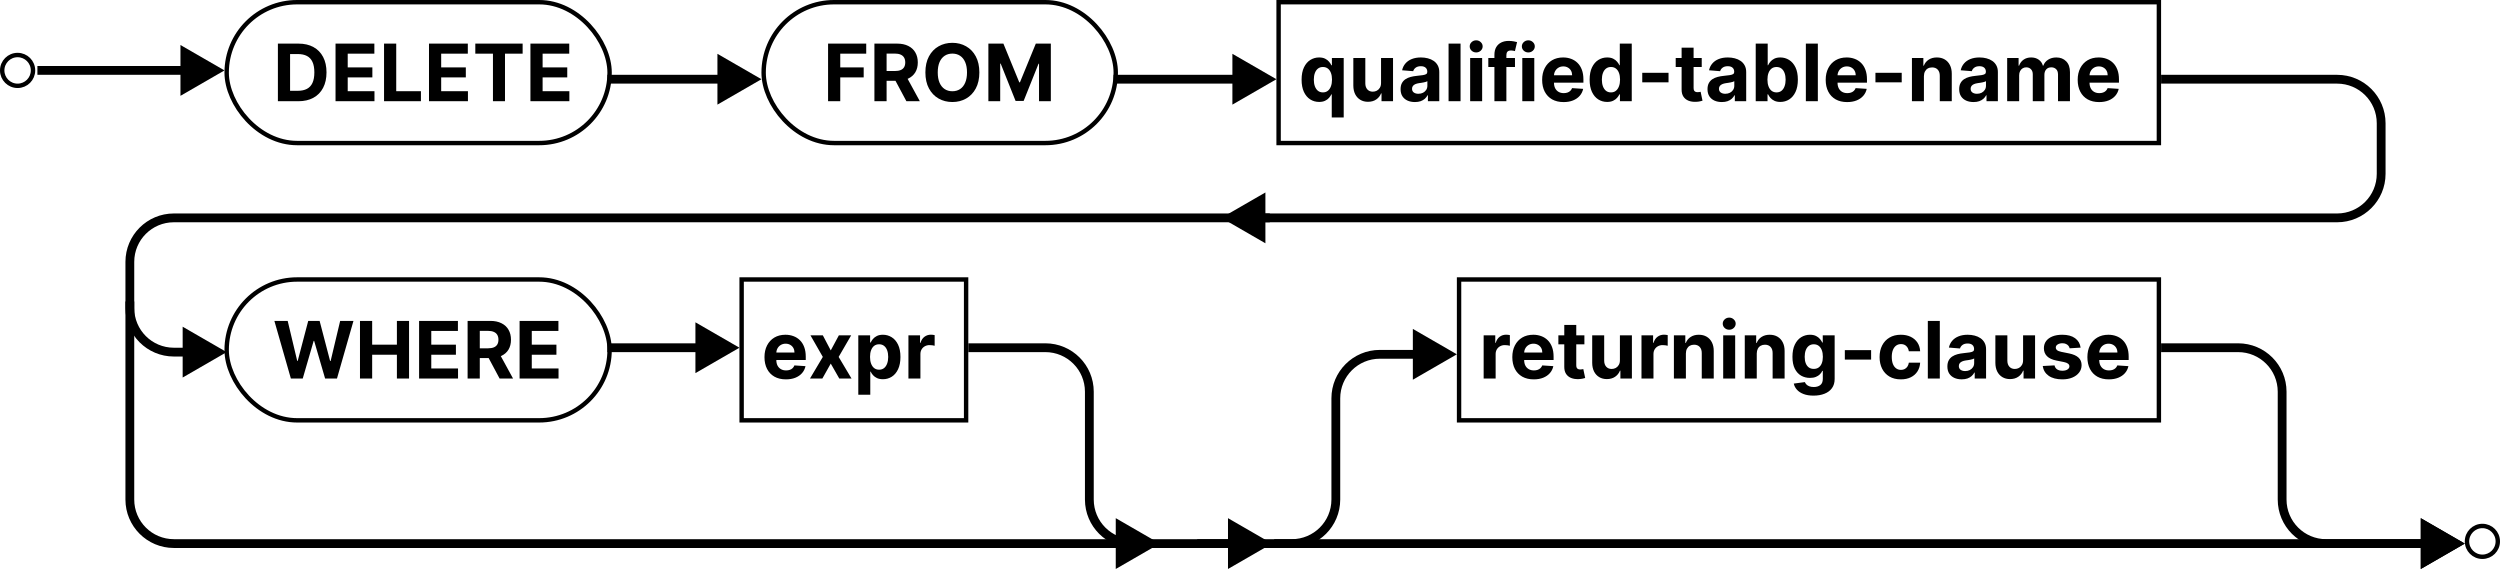 <svg width="568" height="130" viewBox="0 0 568 130" fill="none" xmlns="http://www.w3.org/2000/svg">
<circle cx="4" cy="16" r="3.5" stroke="black"/>
<circle cx="564.001" cy="123" r="3.5" stroke="black"/>
<path d="M302.574 26.682V21.428H302.491C302.363 21.7 302.182 21.971 301.947 22.239C301.717 22.504 301.417 22.723 301.046 22.898C300.68 23.072 300.232 23.16 299.704 23.16C298.958 23.16 298.283 22.968 297.678 22.584C297.077 22.197 296.599 21.628 296.246 20.878C295.896 20.124 295.722 19.199 295.722 18.104C295.722 16.979 295.903 16.043 296.265 15.298C296.627 14.548 297.109 13.987 297.709 13.617C298.315 13.242 298.977 13.054 299.697 13.054C300.247 13.054 300.705 13.148 301.072 13.335C301.442 13.518 301.741 13.749 301.967 14.026C302.197 14.298 302.371 14.567 302.491 14.831H302.606V13.182H305.29V26.682H302.574ZM300.567 20.993C301.006 20.993 301.376 20.874 301.679 20.635C301.986 20.392 302.22 20.053 302.382 19.619C302.548 19.184 302.631 18.675 302.631 18.091C302.631 17.507 302.55 17 302.388 16.57C302.227 16.139 301.992 15.807 301.685 15.572C301.379 15.338 301.006 15.221 300.567 15.221C300.119 15.221 299.742 15.342 299.435 15.585C299.129 15.828 298.896 16.165 298.739 16.595C298.581 17.026 298.502 17.524 298.502 18.091C298.502 18.662 298.581 19.167 298.739 19.606C298.901 20.041 299.133 20.381 299.435 20.629C299.742 20.871 300.119 20.993 300.567 20.993ZM313.773 18.82V13.182H316.496V23H313.881V21.217H313.779C313.558 21.792 313.189 22.254 312.673 22.604C312.162 22.953 311.538 23.128 310.8 23.128C310.144 23.128 309.567 22.979 309.068 22.68C308.57 22.382 308.18 21.958 307.898 21.408C307.621 20.859 307.481 20.2 307.477 19.433V13.182H310.2V18.947C310.204 19.527 310.359 19.985 310.666 20.322C310.973 20.658 311.384 20.827 311.9 20.827C312.228 20.827 312.535 20.752 312.82 20.603C313.106 20.45 313.336 20.224 313.511 19.925C313.69 19.627 313.777 19.259 313.773 18.82ZM321.474 23.185C320.847 23.185 320.289 23.077 319.799 22.859C319.309 22.638 318.921 22.312 318.635 21.881C318.354 21.447 318.214 20.905 318.214 20.258C318.214 19.712 318.314 19.254 318.514 18.884C318.714 18.513 318.987 18.215 319.332 17.989C319.677 17.763 320.069 17.592 320.508 17.477C320.952 17.362 321.416 17.281 321.902 17.234C322.473 17.175 322.933 17.119 323.282 17.068C323.632 17.013 323.885 16.932 324.043 16.825C324.201 16.719 324.28 16.561 324.28 16.352V16.314C324.28 15.909 324.152 15.596 323.896 15.374C323.645 15.153 323.287 15.042 322.822 15.042C322.332 15.042 321.942 15.151 321.652 15.368C321.363 15.581 321.171 15.849 321.077 16.173L318.559 15.969C318.687 15.372 318.938 14.857 319.313 14.422C319.688 13.983 320.172 13.646 320.764 13.412C321.361 13.173 322.051 13.054 322.835 13.054C323.38 13.054 323.902 13.118 324.401 13.246C324.904 13.374 325.349 13.572 325.737 13.84C326.129 14.109 326.438 14.454 326.664 14.876C326.89 15.293 327.003 15.794 327.003 16.378V23H324.42V21.639H324.344C324.186 21.945 323.975 22.216 323.711 22.45C323.447 22.68 323.129 22.861 322.758 22.994C322.388 23.121 321.959 23.185 321.474 23.185ZM322.253 21.306C322.654 21.306 323.008 21.227 323.314 21.07C323.621 20.908 323.862 20.69 324.037 20.418C324.211 20.145 324.299 19.836 324.299 19.491V18.449C324.214 18.504 324.096 18.555 323.947 18.602C323.802 18.645 323.638 18.685 323.455 18.724C323.272 18.758 323.089 18.79 322.905 18.82C322.722 18.845 322.556 18.869 322.407 18.89C322.087 18.937 321.808 19.011 321.569 19.114C321.331 19.216 321.145 19.354 321.013 19.529C320.881 19.7 320.815 19.913 320.815 20.168C320.815 20.539 320.949 20.822 321.218 21.018C321.491 21.21 321.836 21.306 322.253 21.306ZM331.838 9.909V23H329.115V9.909H331.838ZM334.02 23V13.182H336.743V23H334.02ZM335.387 11.916C334.983 11.916 334.635 11.782 334.346 11.514C334.06 11.241 333.917 10.915 333.917 10.536C333.917 10.161 334.06 9.839 334.346 9.57C334.635 9.298 334.983 9.161 335.387 9.161C335.792 9.161 336.137 9.298 336.423 9.57C336.713 9.839 336.858 10.161 336.858 10.536C336.858 10.915 336.713 11.241 336.423 11.514C336.137 11.782 335.792 11.916 335.387 11.916ZM344.204 13.182V15.227H338.144V13.182H344.204ZM339.531 23V12.472C339.531 11.761 339.67 11.171 339.947 10.702C340.228 10.233 340.611 9.881 341.097 9.647C341.583 9.413 342.135 9.295 342.753 9.295C343.17 9.295 343.552 9.327 343.897 9.391C344.246 9.455 344.506 9.513 344.677 9.564L344.191 11.609C344.084 11.575 343.952 11.543 343.795 11.514C343.641 11.484 343.483 11.469 343.322 11.469C342.921 11.469 342.642 11.562 342.484 11.75C342.327 11.933 342.248 12.191 342.248 12.523V23H339.531ZM345.867 23V13.182H348.59V23H345.867ZM347.235 11.916C346.83 11.916 346.483 11.782 346.193 11.514C345.908 11.241 345.765 10.915 345.765 10.536C345.765 10.161 345.908 9.839 346.193 9.57C346.483 9.298 346.83 9.161 347.235 9.161C347.64 9.161 347.985 9.298 348.271 9.57C348.56 9.839 348.705 10.161 348.705 10.536C348.705 10.915 348.56 11.241 348.271 11.514C347.985 11.782 347.64 11.916 347.235 11.916ZM355.246 23.192C354.236 23.192 353.367 22.987 352.638 22.578C351.914 22.165 351.355 21.581 350.963 20.827C350.571 20.068 350.375 19.171 350.375 18.136C350.375 17.126 350.571 16.239 350.963 15.477C351.355 14.714 351.907 14.119 352.619 13.693C353.335 13.267 354.174 13.054 355.137 13.054C355.785 13.054 356.388 13.158 356.946 13.367C357.509 13.572 357.999 13.881 358.416 14.294C358.838 14.707 359.166 15.227 359.401 15.854C359.635 16.476 359.752 17.204 359.752 18.04V18.788H351.462V17.1H357.189C357.189 16.708 357.104 16.361 356.933 16.058C356.763 15.756 356.526 15.519 356.224 15.349C355.926 15.174 355.578 15.087 355.182 15.087C354.769 15.087 354.402 15.182 354.083 15.374C353.767 15.562 353.52 15.815 353.341 16.135C353.162 16.45 353.07 16.802 353.066 17.19V18.794C353.066 19.28 353.156 19.7 353.335 20.053C353.518 20.407 353.776 20.68 354.108 20.871C354.44 21.063 354.835 21.159 355.291 21.159C355.593 21.159 355.87 21.116 356.122 21.031C356.373 20.946 356.588 20.818 356.767 20.648C356.946 20.477 357.083 20.268 357.176 20.021L359.695 20.188C359.567 20.793 359.305 21.321 358.909 21.773C358.516 22.22 358.009 22.57 357.387 22.821C356.769 23.068 356.056 23.192 355.246 23.192ZM365.147 23.16C364.401 23.16 363.726 22.968 363.121 22.584C362.52 22.197 362.043 21.628 361.689 20.878C361.34 20.124 361.165 19.199 361.165 18.104C361.165 16.979 361.346 16.043 361.708 15.298C362.07 14.548 362.552 13.987 363.153 13.617C363.758 13.242 364.421 13.054 365.141 13.054C365.69 13.054 366.149 13.148 366.515 13.335C366.886 13.518 367.184 13.749 367.41 14.026C367.64 14.298 367.815 14.567 367.934 14.831H368.017V9.909H370.734V23H368.049V21.428H367.934C367.806 21.7 367.625 21.971 367.391 22.239C367.161 22.504 366.86 22.723 366.49 22.898C366.123 23.072 365.676 23.16 365.147 23.16ZM366.01 20.993C366.449 20.993 366.82 20.874 367.122 20.635C367.429 20.392 367.664 20.053 367.825 19.619C367.992 19.184 368.075 18.675 368.075 18.091C368.075 17.507 367.994 17 367.832 16.57C367.67 16.139 367.436 15.807 367.129 15.572C366.822 15.338 366.449 15.221 366.01 15.221C365.563 15.221 365.186 15.342 364.879 15.585C364.572 15.828 364.34 16.165 364.182 16.595C364.024 17.026 363.945 17.524 363.945 18.091C363.945 18.662 364.024 19.167 364.182 19.606C364.344 20.041 364.576 20.381 364.879 20.629C365.186 20.871 365.563 20.993 366.01 20.993ZM379.09 16.544V18.704H373.12V16.544H379.09ZM386.632 13.182V15.227H380.72V13.182H386.632ZM382.062 10.829H384.785V19.983C384.785 20.234 384.823 20.43 384.9 20.571C384.977 20.707 385.083 20.803 385.22 20.859C385.36 20.914 385.522 20.942 385.706 20.942C385.833 20.942 385.961 20.931 386.089 20.91C386.217 20.884 386.315 20.865 386.383 20.852L386.811 22.879C386.675 22.921 386.483 22.97 386.236 23.026C385.989 23.085 385.689 23.121 385.335 23.134C384.679 23.16 384.103 23.072 383.609 22.872C383.119 22.672 382.738 22.361 382.465 21.939C382.192 21.517 382.058 20.984 382.062 20.341V10.829ZM391.206 23.185C390.58 23.185 390.021 23.077 389.531 22.859C389.041 22.638 388.653 22.312 388.368 21.881C388.087 21.447 387.946 20.905 387.946 20.258C387.946 19.712 388.046 19.254 388.246 18.884C388.447 18.513 388.719 18.215 389.065 17.989C389.41 17.763 389.802 17.592 390.241 17.477C390.684 17.362 391.148 17.281 391.634 17.234C392.205 17.175 392.665 17.119 393.015 17.068C393.364 17.013 393.618 16.932 393.776 16.825C393.933 16.719 394.012 16.561 394.012 16.352V16.314C394.012 15.909 393.884 15.596 393.629 15.374C393.377 15.153 393.019 15.042 392.555 15.042C392.065 15.042 391.675 15.151 391.385 15.368C391.095 15.581 390.903 15.849 390.81 16.173L388.291 15.969C388.419 15.372 388.67 14.857 389.045 14.422C389.42 13.983 389.904 13.646 390.496 13.412C391.093 13.173 391.783 13.054 392.567 13.054C393.113 13.054 393.635 13.118 394.134 13.246C394.636 13.374 395.082 13.572 395.469 13.84C395.861 14.109 396.17 14.454 396.396 14.876C396.622 15.293 396.735 15.794 396.735 16.378V23H394.153V21.639H394.076C393.918 21.945 393.707 22.216 393.443 22.45C393.179 22.68 392.861 22.861 392.491 22.994C392.12 23.121 391.692 23.185 391.206 23.185ZM391.986 21.306C392.386 21.306 392.74 21.227 393.047 21.07C393.354 20.908 393.594 20.69 393.769 20.418C393.944 20.145 394.031 19.836 394.031 19.491V18.449C393.946 18.504 393.829 18.555 393.68 18.602C393.535 18.645 393.371 18.685 393.187 18.724C393.004 18.758 392.821 18.79 392.638 18.82C392.455 18.845 392.288 18.869 392.139 18.89C391.82 18.937 391.54 19.011 391.302 19.114C391.063 19.216 390.878 19.354 390.746 19.529C390.614 19.7 390.548 19.913 390.548 20.168C390.548 20.539 390.682 20.822 390.95 21.018C391.223 21.21 391.568 21.306 391.986 21.306ZM398.899 23V9.909H401.622V14.831H401.705C401.824 14.567 401.997 14.298 402.223 14.026C402.453 13.749 402.751 13.518 403.118 13.335C403.488 13.148 403.948 13.054 404.498 13.054C405.214 13.054 405.875 13.242 406.48 13.617C407.085 13.987 407.569 14.548 407.931 15.298C408.293 16.043 408.474 16.979 408.474 18.104C408.474 19.199 408.297 20.124 407.944 20.878C407.594 21.628 407.117 22.197 406.512 22.584C405.911 22.968 405.238 23.16 404.492 23.16C403.963 23.16 403.514 23.072 403.143 22.898C402.777 22.723 402.476 22.504 402.242 22.239C402.007 21.971 401.828 21.7 401.705 21.428H401.583V23H398.899ZM401.564 18.091C401.564 18.675 401.645 19.184 401.807 19.619C401.969 20.053 402.203 20.392 402.51 20.635C402.817 20.874 403.19 20.993 403.629 20.993C404.072 20.993 404.447 20.871 404.754 20.629C405.061 20.381 405.293 20.041 405.451 19.606C405.613 19.167 405.694 18.662 405.694 18.091C405.694 17.524 405.615 17.026 405.457 16.595C405.299 16.165 405.067 15.828 404.76 15.585C404.453 15.342 404.076 15.221 403.629 15.221C403.186 15.221 402.811 15.338 402.504 15.572C402.201 15.807 401.969 16.139 401.807 16.57C401.645 17 401.564 17.507 401.564 18.091ZM413.014 9.909V23H410.291V9.909H413.014ZM419.67 23.192C418.66 23.192 417.79 22.987 417.062 22.578C416.337 22.165 415.779 21.581 415.387 20.827C414.995 20.068 414.799 19.171 414.799 18.136C414.799 17.126 414.995 16.239 415.387 15.477C415.779 14.714 416.331 14.119 417.043 13.693C417.759 13.267 418.598 13.054 419.561 13.054C420.209 13.054 420.812 13.158 421.37 13.367C421.933 13.572 422.423 13.881 422.84 14.294C423.262 14.707 423.59 15.227 423.825 15.854C424.059 16.476 424.176 17.204 424.176 18.04V18.788H415.886V17.1H421.613C421.613 16.708 421.528 16.361 421.357 16.058C421.187 15.756 420.95 15.519 420.648 15.349C420.349 15.174 420.002 15.087 419.606 15.087C419.192 15.087 418.826 15.182 418.506 15.374C418.191 15.562 417.944 15.815 417.765 16.135C417.586 16.45 417.494 16.802 417.49 17.19V18.794C417.49 19.28 417.58 19.7 417.759 20.053C417.942 20.407 418.2 20.68 418.532 20.871C418.864 21.063 419.259 21.159 419.714 21.159C420.017 21.159 420.294 21.116 420.545 21.031C420.797 20.946 421.012 20.818 421.191 20.648C421.37 20.477 421.506 20.268 421.6 20.021L424.119 20.188C423.991 20.793 423.729 21.321 423.332 21.773C422.94 22.22 422.433 22.57 421.811 22.821C421.193 23.068 420.479 23.192 419.67 23.192ZM432.07 16.544V18.704H426.1V16.544H432.07ZM437.114 17.324V23H434.391V13.182H436.986V14.914H437.101C437.318 14.343 437.683 13.891 438.194 13.559C438.705 13.222 439.325 13.054 440.054 13.054C440.736 13.054 441.33 13.203 441.837 13.501C442.344 13.8 442.739 14.226 443.02 14.78C443.301 15.329 443.442 15.986 443.442 16.749V23H440.719V17.234C440.723 16.634 440.57 16.165 440.259 15.828C439.947 15.487 439.519 15.317 438.974 15.317C438.607 15.317 438.283 15.396 438.002 15.553C437.725 15.711 437.508 15.941 437.35 16.244C437.197 16.542 437.118 16.902 437.114 17.324ZM448.388 23.185C447.761 23.185 447.203 23.077 446.713 22.859C446.223 22.638 445.835 22.312 445.55 21.881C445.268 21.447 445.128 20.905 445.128 20.258C445.128 19.712 445.228 19.254 445.428 18.884C445.628 18.513 445.901 18.215 446.246 17.989C446.591 17.763 446.983 17.592 447.422 17.477C447.866 17.362 448.33 17.281 448.816 17.234C449.387 17.175 449.847 17.119 450.197 17.068C450.546 17.013 450.8 16.932 450.957 16.825C451.115 16.719 451.194 16.561 451.194 16.352V16.314C451.194 15.909 451.066 15.596 450.81 15.374C450.559 15.153 450.201 15.042 449.736 15.042C449.246 15.042 448.856 15.151 448.567 15.368C448.277 15.581 448.085 15.849 447.991 16.173L445.473 15.969C445.601 15.372 445.852 14.857 446.227 14.422C446.602 13.983 447.086 13.646 447.678 13.412C448.275 13.173 448.965 13.054 449.749 13.054C450.295 13.054 450.817 13.118 451.315 13.246C451.818 13.374 452.263 13.572 452.651 13.84C453.043 14.109 453.352 14.454 453.578 14.876C453.804 15.293 453.917 15.794 453.917 16.378V23H451.334V21.639H451.258C451.1 21.945 450.889 22.216 450.625 22.45C450.361 22.68 450.043 22.861 449.672 22.994C449.302 23.121 448.873 23.185 448.388 23.185ZM449.167 21.306C449.568 21.306 449.922 21.227 450.228 21.07C450.535 20.908 450.776 20.69 450.951 20.418C451.126 20.145 451.213 19.836 451.213 19.491V18.449C451.128 18.504 451.01 18.555 450.861 18.602C450.716 18.645 450.552 18.685 450.369 18.724C450.186 18.758 450.003 18.79 449.819 18.82C449.636 18.845 449.47 18.869 449.321 18.89C449.001 18.937 448.722 19.011 448.483 19.114C448.245 19.216 448.059 19.354 447.927 19.529C447.795 19.7 447.729 19.913 447.729 20.168C447.729 20.539 447.863 20.822 448.132 21.018C448.405 21.21 448.75 21.306 449.167 21.306ZM456.029 23V13.182H458.624V14.914H458.74C458.944 14.339 459.285 13.885 459.762 13.553C460.24 13.22 460.811 13.054 461.475 13.054C462.149 13.054 462.722 13.222 463.195 13.559C463.668 13.891 463.983 14.343 464.141 14.914H464.243C464.443 14.352 464.806 13.902 465.33 13.565C465.858 13.224 466.482 13.054 467.203 13.054C468.119 13.054 468.862 13.346 469.433 13.93C470.009 14.509 470.296 15.332 470.296 16.397V23H467.58V16.934C467.58 16.389 467.435 15.979 467.145 15.707C466.855 15.434 466.493 15.298 466.058 15.298C465.564 15.298 465.178 15.455 464.901 15.771C464.624 16.082 464.486 16.493 464.486 17.004V23H461.846V16.876C461.846 16.395 461.708 16.011 461.431 15.726C461.158 15.44 460.798 15.298 460.35 15.298C460.048 15.298 459.775 15.374 459.532 15.528C459.293 15.677 459.104 15.888 458.963 16.16C458.823 16.429 458.752 16.744 458.752 17.107V23H456.029ZM476.922 23.192C475.912 23.192 475.042 22.987 474.314 22.578C473.589 22.165 473.031 21.581 472.639 20.827C472.247 20.068 472.051 19.171 472.051 18.136C472.051 17.126 472.247 16.239 472.639 15.477C473.031 14.714 473.583 14.119 474.295 13.693C475.01 13.267 475.85 13.054 476.813 13.054C477.461 13.054 478.064 13.158 478.622 13.367C479.184 13.572 479.675 13.881 480.092 14.294C480.514 14.707 480.842 15.227 481.077 15.854C481.311 16.476 481.428 17.204 481.428 18.04V18.788H473.138V17.1H478.865C478.865 16.708 478.78 16.361 478.609 16.058C478.439 15.756 478.202 15.519 477.9 15.349C477.601 15.174 477.254 15.087 476.858 15.087C476.444 15.087 476.078 15.182 475.758 15.374C475.443 15.562 475.196 15.815 475.017 16.135C474.838 16.45 474.746 16.802 474.742 17.19V18.794C474.742 19.28 474.831 19.7 475.01 20.053C475.194 20.407 475.452 20.68 475.784 20.871C476.116 21.063 476.51 21.159 476.966 21.159C477.269 21.159 477.546 21.116 477.797 21.031C478.049 20.946 478.264 20.818 478.443 20.648C478.622 20.477 478.758 20.268 478.852 20.021L481.371 20.188C481.243 20.793 480.981 21.321 480.584 21.773C480.192 22.22 479.685 22.57 479.063 22.821C478.445 23.068 477.731 23.192 476.922 23.192Z" fill="black"/>
<rect x="290.499" y="0.5" width="200" height="32" stroke="black"/>
<path d="M337.086 86V76.182H339.726V77.895H339.828C340.007 77.285 340.308 76.825 340.729 76.514C341.151 76.199 341.637 76.041 342.187 76.041C342.323 76.041 342.47 76.05 342.628 76.067C342.785 76.084 342.924 76.107 343.043 76.137V78.553C342.915 78.515 342.739 78.481 342.513 78.451C342.287 78.421 342.08 78.406 341.893 78.406C341.492 78.406 341.134 78.494 340.819 78.668C340.508 78.839 340.261 79.077 340.077 79.384C339.898 79.691 339.809 80.045 339.809 80.445V86H337.086ZM348.469 86.192C347.459 86.192 346.589 85.987 345.861 85.578C345.136 85.165 344.578 84.581 344.186 83.827C343.794 83.068 343.598 82.171 343.598 81.136C343.598 80.126 343.794 79.239 344.186 78.477C344.578 77.714 345.13 77.119 345.841 76.693C346.557 76.267 347.397 76.054 348.36 76.054C349.008 76.054 349.611 76.158 350.169 76.367C350.731 76.572 351.221 76.881 351.639 77.294C352.061 77.707 352.389 78.227 352.623 78.854C352.858 79.476 352.975 80.204 352.975 81.04V81.788H344.684V80.1H350.412C350.412 79.708 350.327 79.361 350.156 79.058C349.986 78.756 349.749 78.519 349.447 78.349C349.148 78.174 348.801 78.087 348.405 78.087C347.991 78.087 347.625 78.183 347.305 78.374C346.99 78.562 346.743 78.815 346.564 79.135C346.385 79.45 346.293 79.802 346.289 80.19V81.794C346.289 82.28 346.378 82.7 346.557 83.053C346.741 83.407 346.998 83.68 347.331 83.871C347.663 84.063 348.057 84.159 348.513 84.159C348.816 84.159 349.093 84.117 349.344 84.031C349.596 83.946 349.811 83.818 349.99 83.648C350.169 83.477 350.305 83.269 350.399 83.021L352.917 83.188C352.79 83.793 352.527 84.321 352.131 84.773C351.739 85.22 351.232 85.57 350.61 85.821C349.992 86.068 349.278 86.192 348.469 86.192ZM359.974 76.182V78.227H354.062V76.182H359.974ZM355.404 73.829H358.127V82.983C358.127 83.234 358.165 83.43 358.242 83.571C358.319 83.707 358.425 83.803 358.562 83.859C358.702 83.914 358.864 83.942 359.047 83.942C359.175 83.942 359.303 83.931 359.431 83.91C359.559 83.884 359.657 83.865 359.725 83.852L360.153 85.879C360.017 85.921 359.825 85.97 359.578 86.026C359.331 86.085 359.03 86.121 358.677 86.134C358.02 86.16 357.445 86.072 356.951 85.872C356.461 85.672 356.079 85.361 355.807 84.939C355.534 84.517 355.4 83.984 355.404 83.341V73.829ZM368.044 81.82V76.182H370.767V86H368.153V84.217H368.051C367.829 84.792 367.46 85.254 366.945 85.604C366.433 85.953 365.809 86.128 365.072 86.128C364.416 86.128 363.838 85.979 363.34 85.68C362.841 85.382 362.451 84.958 362.17 84.408C361.893 83.859 361.752 83.2 361.748 82.433V76.182H364.471V81.947C364.475 82.527 364.631 82.985 364.938 83.322C365.244 83.658 365.656 83.827 366.171 83.827C366.499 83.827 366.806 83.752 367.092 83.603C367.377 83.45 367.607 83.224 367.782 82.925C367.961 82.627 368.048 82.258 368.044 81.82ZM372.945 86V76.182H375.585V77.895H375.687C375.866 77.285 376.167 76.825 376.589 76.514C377.011 76.199 377.496 76.041 378.046 76.041C378.183 76.041 378.33 76.05 378.487 76.067C378.645 76.084 378.783 76.107 378.903 76.137V78.553C378.775 78.515 378.598 78.481 378.372 78.451C378.146 78.421 377.94 78.406 377.752 78.406C377.352 78.406 376.994 78.494 376.678 78.668C376.367 78.839 376.12 79.077 375.937 79.384C375.758 79.691 375.668 80.045 375.668 80.445V86H372.945ZM383.034 80.324V86H380.311V76.182H382.906V77.914H383.021C383.238 77.343 383.602 76.891 384.114 76.559C384.625 76.222 385.245 76.054 385.974 76.054C386.656 76.054 387.25 76.203 387.757 76.501C388.264 76.8 388.659 77.226 388.94 77.78C389.221 78.329 389.362 78.986 389.362 79.749V86H386.639V80.234C386.643 79.633 386.49 79.165 386.178 78.828C385.867 78.487 385.439 78.317 384.894 78.317C384.527 78.317 384.203 78.396 383.922 78.553C383.645 78.711 383.428 78.941 383.27 79.244C383.117 79.542 383.038 79.902 383.034 80.324ZM391.508 86V76.182H394.231V86H391.508ZM392.876 74.916C392.471 74.916 392.124 74.782 391.834 74.513C391.548 74.241 391.406 73.915 391.406 73.535C391.406 73.16 391.548 72.839 391.834 72.57C392.124 72.298 392.471 72.161 392.876 72.161C393.281 72.161 393.626 72.298 393.911 72.57C394.201 72.839 394.346 73.16 394.346 73.535C394.346 73.915 394.201 74.241 393.911 74.513C393.626 74.782 393.281 74.916 392.876 74.916ZM399.135 80.324V86H396.412V76.182H399.007V77.914H399.122C399.34 77.343 399.704 76.891 400.215 76.559C400.727 76.222 401.347 76.054 402.075 76.054C402.757 76.054 403.352 76.203 403.859 76.501C404.366 76.8 404.76 77.226 405.041 77.78C405.323 78.329 405.463 78.986 405.463 79.749V86H402.74V80.234C402.744 79.633 402.591 79.165 402.28 78.828C401.969 78.487 401.541 78.317 400.995 78.317C400.629 78.317 400.305 78.396 400.024 78.553C399.747 78.711 399.529 78.941 399.372 79.244C399.218 79.542 399.139 79.902 399.135 80.324ZM412.033 89.886C411.151 89.886 410.394 89.765 409.763 89.522C409.137 89.283 408.638 88.957 408.268 88.544C407.897 88.131 407.656 87.666 407.545 87.151L410.064 86.812C410.141 87.008 410.262 87.191 410.428 87.362C410.594 87.532 410.814 87.668 411.087 87.771C411.364 87.877 411.7 87.93 412.097 87.93C412.689 87.93 413.177 87.785 413.56 87.496C413.948 87.21 414.142 86.731 414.142 86.058V84.261H414.027C413.908 84.534 413.729 84.792 413.49 85.035C413.251 85.278 412.945 85.476 412.57 85.629C412.195 85.783 411.747 85.859 411.227 85.859C410.49 85.859 409.819 85.689 409.214 85.348C408.613 85.003 408.134 84.477 407.776 83.769C407.422 83.058 407.245 82.158 407.245 81.072C407.245 79.96 407.426 79.031 407.788 78.285C408.151 77.539 408.632 76.981 409.233 76.61C409.838 76.239 410.501 76.054 411.221 76.054C411.771 76.054 412.231 76.148 412.602 76.335C412.972 76.519 413.271 76.749 413.496 77.026C413.727 77.298 413.903 77.567 414.027 77.831H414.129V76.182H416.833V86.096C416.833 86.931 416.629 87.63 416.219 88.192C415.81 88.755 415.244 89.177 414.519 89.458C413.799 89.744 412.97 89.886 412.033 89.886ZM412.09 83.814C412.529 83.814 412.9 83.705 413.202 83.488C413.509 83.266 413.744 82.951 413.906 82.542C414.072 82.129 414.155 81.634 414.155 81.059C414.155 80.484 414.074 79.985 413.912 79.563C413.75 79.137 413.516 78.807 413.209 78.572C412.902 78.338 412.529 78.221 412.09 78.221C411.643 78.221 411.266 78.342 410.959 78.585C410.652 78.824 410.42 79.156 410.262 79.582C410.104 80.008 410.026 80.501 410.026 81.059C410.026 81.626 410.104 82.116 410.262 82.529C410.424 82.938 410.656 83.256 410.959 83.481C411.266 83.703 411.643 83.814 412.09 83.814ZM425.117 79.544V81.704H419.147V79.544H425.117ZM431.874 86.192C430.868 86.192 430.003 85.979 429.278 85.553C428.558 85.122 428.004 84.526 427.616 83.763C427.233 83 427.041 82.122 427.041 81.129C427.041 80.124 427.235 79.242 427.623 78.483C428.015 77.72 428.571 77.126 429.291 76.7C430.011 76.269 430.868 76.054 431.861 76.054C432.717 76.054 433.467 76.21 434.111 76.521C434.754 76.832 435.263 77.269 435.638 77.831C436.013 78.394 436.22 79.054 436.259 79.812H433.689C433.616 79.322 433.425 78.928 433.114 78.63C432.807 78.327 432.404 78.176 431.906 78.176C431.484 78.176 431.115 78.291 430.8 78.521C430.489 78.747 430.246 79.077 430.071 79.512C429.896 79.947 429.809 80.473 429.809 81.091C429.809 81.717 429.894 82.25 430.065 82.689C430.239 83.128 430.484 83.462 430.8 83.692C431.115 83.923 431.484 84.038 431.906 84.038C432.217 84.038 432.496 83.974 432.743 83.846C432.994 83.718 433.201 83.533 433.363 83.29C433.529 83.043 433.638 82.746 433.689 82.401H436.259C436.216 83.151 436.011 83.812 435.645 84.383C435.283 84.95 434.782 85.393 434.143 85.712C433.504 86.032 432.747 86.192 431.874 86.192ZM440.725 72.909V86H438.002V72.909H440.725ZM445.706 86.185C445.08 86.185 444.521 86.077 444.031 85.859C443.541 85.638 443.153 85.312 442.868 84.881C442.587 84.447 442.446 83.906 442.446 83.258C442.446 82.712 442.546 82.254 442.746 81.883C442.947 81.513 443.219 81.215 443.565 80.989C443.91 80.763 444.302 80.592 444.741 80.477C445.184 80.362 445.648 80.281 446.134 80.234C446.705 80.175 447.165 80.119 447.515 80.068C447.864 80.013 448.118 79.932 448.276 79.825C448.433 79.719 448.512 79.561 448.512 79.352V79.314C448.512 78.909 448.384 78.596 448.129 78.374C447.877 78.153 447.519 78.042 447.055 78.042C446.565 78.042 446.175 78.151 445.885 78.368C445.595 78.581 445.403 78.849 445.31 79.173L442.791 78.969C442.919 78.372 443.17 77.856 443.545 77.422C443.92 76.983 444.404 76.646 444.996 76.412C445.593 76.173 446.283 76.054 447.067 76.054C447.613 76.054 448.135 76.118 448.634 76.246C449.136 76.374 449.582 76.572 449.969 76.84C450.361 77.109 450.67 77.454 450.896 77.876C451.122 78.293 451.235 78.794 451.235 79.378V86H448.653V84.638H448.576C448.418 84.945 448.207 85.216 447.943 85.45C447.679 85.68 447.361 85.862 446.991 85.994C446.62 86.121 446.192 86.185 445.706 86.185ZM446.486 84.306C446.886 84.306 447.24 84.227 447.547 84.07C447.854 83.908 448.094 83.69 448.269 83.418C448.444 83.145 448.531 82.836 448.531 82.491V81.449C448.446 81.504 448.329 81.555 448.18 81.602C448.035 81.645 447.871 81.685 447.687 81.724C447.504 81.758 447.321 81.79 447.138 81.82C446.955 81.845 446.788 81.869 446.639 81.89C446.32 81.937 446.04 82.011 445.802 82.114C445.563 82.216 445.378 82.354 445.246 82.529C445.114 82.7 445.048 82.913 445.048 83.168C445.048 83.539 445.182 83.822 445.45 84.019C445.723 84.21 446.068 84.306 446.486 84.306ZM459.644 81.82V76.182H462.367V86H459.752V84.217H459.65C459.429 84.792 459.06 85.254 458.544 85.604C458.033 85.953 457.409 86.128 456.671 86.128C456.015 86.128 455.438 85.979 454.939 85.68C454.441 85.382 454.051 84.958 453.77 84.408C453.493 83.859 453.352 83.2 453.348 82.433V76.182H456.071V81.947C456.075 82.527 456.23 82.985 456.537 83.322C456.844 83.658 457.255 83.827 457.771 83.827C458.099 83.827 458.406 83.752 458.691 83.603C458.977 83.45 459.207 83.224 459.382 82.925C459.561 82.627 459.648 82.258 459.644 81.82ZM472.714 78.981L470.221 79.135C470.178 78.922 470.087 78.73 469.946 78.56C469.806 78.385 469.62 78.246 469.39 78.144C469.164 78.038 468.894 77.984 468.578 77.984C468.156 77.984 467.801 78.074 467.511 78.253C467.221 78.428 467.076 78.662 467.076 78.956C467.076 79.19 467.17 79.388 467.357 79.55C467.545 79.712 467.867 79.842 468.323 79.94L470.1 80.298C471.054 80.494 471.766 80.81 472.235 81.244C472.703 81.679 472.938 82.25 472.938 82.957C472.938 83.601 472.748 84.165 472.369 84.651C471.994 85.137 471.478 85.516 470.822 85.789C470.17 86.058 469.418 86.192 468.565 86.192C467.266 86.192 466.23 85.921 465.459 85.38C464.692 84.835 464.242 84.093 464.11 83.156L466.789 83.015C466.869 83.411 467.065 83.714 467.377 83.923C467.688 84.127 468.086 84.229 468.572 84.229C469.049 84.229 469.433 84.138 469.722 83.954C470.016 83.767 470.166 83.526 470.17 83.232C470.166 82.985 470.061 82.783 469.857 82.625C469.652 82.463 469.337 82.34 468.911 82.254L467.21 81.915C466.252 81.724 465.538 81.391 465.069 80.918C464.605 80.445 464.372 79.842 464.372 79.109C464.372 78.479 464.543 77.935 464.884 77.479C465.229 77.023 465.713 76.672 466.335 76.425C466.961 76.178 467.694 76.054 468.534 76.054C469.774 76.054 470.749 76.316 471.461 76.84C472.177 77.364 472.595 78.078 472.714 78.981ZM479.127 86.192C478.117 86.192 477.247 85.987 476.519 85.578C475.794 85.165 475.236 84.581 474.844 83.827C474.452 83.068 474.256 82.171 474.256 81.136C474.256 80.126 474.452 79.239 474.844 78.477C475.236 77.714 475.788 77.119 476.5 76.693C477.216 76.267 478.055 76.054 479.018 76.054C479.666 76.054 480.269 76.158 480.827 76.367C481.39 76.572 481.88 76.881 482.297 77.294C482.719 77.707 483.047 78.227 483.282 78.854C483.516 79.476 483.633 80.204 483.633 81.04V81.788H475.343V80.1H481.07C481.07 79.708 480.985 79.361 480.814 79.058C480.644 78.756 480.407 78.519 480.105 78.349C479.806 78.174 479.459 78.087 479.063 78.087C478.649 78.087 478.283 78.183 477.963 78.374C477.648 78.562 477.401 78.815 477.222 79.135C477.043 79.45 476.951 79.802 476.947 80.19V81.794C476.947 82.28 477.037 82.7 477.216 83.053C477.399 83.407 477.657 83.68 477.989 83.871C478.321 84.063 478.716 84.159 479.171 84.159C479.474 84.159 479.751 84.117 480.002 84.031C480.254 83.946 480.469 83.818 480.648 83.648C480.827 83.477 480.963 83.269 481.057 83.021L483.576 83.188C483.448 83.793 483.186 84.321 482.789 84.773C482.397 85.22 481.89 85.57 481.268 85.821C480.65 86.068 479.936 86.192 479.127 86.192Z" fill="black"/>
<rect x="331.499" y="63.5" width="159" height="32" stroke="black"/>
<path d="M178.561 86.192C177.551 86.192 176.682 85.987 175.953 85.578C175.229 85.165 174.671 84.581 174.279 83.827C173.887 83.068 173.691 82.171 173.691 81.136C173.691 80.126 173.887 79.239 174.279 78.477C174.671 77.714 175.223 77.119 175.934 76.693C176.65 76.267 177.49 76.054 178.453 76.054C179.1 76.054 179.703 76.158 180.262 76.367C180.824 76.572 181.314 76.881 181.732 77.294C182.154 77.707 182.482 78.227 182.716 78.854C182.951 79.476 183.068 80.204 183.068 81.04V81.788H174.777V80.1H180.505C180.505 79.708 180.419 79.361 180.249 79.058C180.078 78.756 179.842 78.519 179.539 78.349C179.241 78.174 178.894 78.087 178.497 78.087C178.084 78.087 177.718 78.183 177.398 78.374C177.083 78.562 176.835 78.815 176.656 79.135C176.478 79.45 176.386 79.802 176.382 80.19V81.794C176.382 82.28 176.471 82.7 176.65 83.053C176.833 83.407 177.091 83.68 177.424 83.871C177.756 84.063 178.15 84.159 178.606 84.159C178.909 84.159 179.186 84.117 179.437 84.031C179.688 83.946 179.904 83.818 180.083 83.648C180.262 83.477 180.398 83.269 180.492 83.021L183.01 83.188C182.882 83.793 182.62 84.321 182.224 84.773C181.832 85.22 181.325 85.57 180.703 85.821C180.085 86.068 179.371 86.192 178.561 86.192ZM186.944 76.182L188.747 79.614L190.594 76.182H193.388L190.543 81.091L193.464 86H190.684L188.747 82.606L186.842 86H184.03L186.944 81.091L184.132 76.182H186.944ZM195.005 89.682V76.182H197.69V77.831H197.811C197.93 77.567 198.103 77.298 198.329 77.026C198.559 76.749 198.857 76.519 199.224 76.335C199.594 76.148 200.055 76.054 200.604 76.054C201.32 76.054 201.981 76.242 202.586 76.617C203.191 76.987 203.675 77.548 204.037 78.298C204.399 79.043 204.58 79.979 204.58 81.104C204.58 82.199 204.403 83.124 204.05 83.878C203.7 84.628 203.223 85.197 202.618 85.585C202.017 85.968 201.344 86.16 200.598 86.16C200.069 86.16 199.62 86.072 199.249 85.898C198.883 85.723 198.582 85.504 198.348 85.239C198.114 84.971 197.935 84.7 197.811 84.428H197.728V89.682H195.005ZM197.67 81.091C197.67 81.675 197.751 82.184 197.913 82.619C198.075 83.053 198.31 83.392 198.616 83.635C198.923 83.874 199.296 83.993 199.735 83.993C200.178 83.993 200.553 83.871 200.86 83.629C201.167 83.381 201.399 83.04 201.557 82.606C201.719 82.167 201.8 81.662 201.8 81.091C201.8 80.524 201.721 80.026 201.563 79.595C201.405 79.165 201.173 78.828 200.866 78.585C200.56 78.342 200.182 78.221 199.735 78.221C199.292 78.221 198.917 78.338 198.61 78.572C198.307 78.807 198.075 79.139 197.913 79.57C197.751 80 197.67 80.507 197.67 81.091ZM206.395 86V76.182H209.035V77.895H209.138C209.317 77.285 209.617 76.825 210.039 76.514C210.461 76.199 210.947 76.041 211.496 76.041C211.633 76.041 211.78 76.05 211.937 76.067C212.095 76.084 212.234 76.107 212.353 76.137V78.553C212.225 78.515 212.048 78.481 211.822 78.451C211.596 78.421 211.39 78.406 211.202 78.406C210.802 78.406 210.444 78.494 210.128 78.668C209.817 78.839 209.57 79.077 209.387 79.384C209.208 79.691 209.118 80.045 209.118 80.445V86H206.395Z" fill="black"/>
<rect x="168.5" y="63.5" width="51" height="32" stroke="black"/>
<path d="M188.138 23V9.909H196.806V12.191H190.906V15.31H196.23V17.592H190.906V23H188.138ZM198.667 23V9.909H203.832C204.821 9.909 205.664 10.086 206.363 10.44C207.066 10.789 207.601 11.286 207.968 11.929C208.338 12.568 208.524 13.32 208.524 14.185C208.524 15.055 208.336 15.803 207.961 16.429C207.586 17.051 207.043 17.528 206.331 17.861C205.624 18.193 204.767 18.359 203.762 18.359H200.304V16.135H203.314C203.843 16.135 204.282 16.062 204.631 15.918C204.981 15.773 205.24 15.555 205.411 15.266C205.586 14.976 205.673 14.616 205.673 14.185C205.673 13.751 205.586 13.384 205.411 13.086C205.24 12.788 204.978 12.562 204.625 12.408C204.275 12.251 203.834 12.172 203.302 12.172H201.435V23H198.667ZM205.737 17.043L208.99 23H205.935L202.752 17.043H205.737ZM222.51 16.454C222.51 17.882 222.239 19.097 221.698 20.098C221.161 21.099 220.428 21.864 219.499 22.393C218.574 22.917 217.535 23.179 216.38 23.179C215.216 23.179 214.172 22.915 213.248 22.386C212.323 21.858 211.592 21.093 211.055 20.092C210.518 19.09 210.25 17.878 210.25 16.454C210.25 15.027 210.518 13.812 211.055 12.811C211.592 11.81 212.323 11.047 213.248 10.523C214.172 9.994 215.216 9.73 216.38 9.73C217.535 9.73 218.574 9.994 219.499 10.523C220.428 11.047 221.161 11.81 221.698 12.811C222.239 13.812 222.51 15.027 222.51 16.454ZM219.704 16.454C219.704 15.53 219.565 14.75 219.288 14.115C219.015 13.48 218.63 12.999 218.131 12.671C217.633 12.342 217.049 12.178 216.38 12.178C215.711 12.178 215.127 12.342 214.628 12.671C214.13 12.999 213.742 13.48 213.465 14.115C213.192 14.75 213.056 15.53 213.056 16.454C213.056 17.379 213.192 18.159 213.465 18.794C213.742 19.429 214.13 19.91 214.628 20.239C215.127 20.567 215.711 20.731 216.38 20.731C217.049 20.731 217.633 20.567 218.131 20.239C218.63 19.91 219.015 19.429 219.288 18.794C219.565 18.159 219.704 17.379 219.704 16.454ZM224.56 9.909H227.973L231.578 18.704H231.732L235.337 9.909H238.75V23H236.066V14.479H235.957L232.569 22.936H230.741L227.353 14.447H227.245V23H224.56V9.909Z" fill="black"/>
<rect x="173.5" y="0.5" width="80" height="32" rx="16" stroke="black"/>
<path d="M67.779 23H63.138V9.909H67.817C69.134 9.909 70.267 10.171 71.218 10.695C72.168 11.215 72.899 11.963 73.41 12.939C73.926 13.915 74.183 15.082 74.183 16.442C74.183 17.805 73.926 18.977 73.41 19.957C72.899 20.938 72.164 21.69 71.205 22.214C70.25 22.738 69.108 23 67.779 23ZM65.906 20.629H67.664C68.482 20.629 69.17 20.484 69.728 20.194C70.291 19.9 70.713 19.446 70.994 18.832C71.279 18.215 71.422 17.418 71.422 16.442C71.422 15.474 71.279 14.684 70.994 14.07C70.713 13.457 70.293 13.005 69.735 12.715C69.176 12.425 68.488 12.28 67.67 12.28H65.906V20.629ZM76.234 23V9.909H85.055V12.191H79.001V15.31H84.601V17.592H79.001V20.718H85.08V23H76.234ZM87.255 23V9.909H90.023V20.718H95.635V23H87.255ZM97.468 23V9.909H106.289V12.191H100.236V15.31H105.835V17.592H100.236V20.718H106.315V23H97.468ZM107.991 12.191V9.909H118.742V12.191H114.735V23H111.999V12.191H107.991ZM120.513 23V9.909H129.334V12.191H123.281V15.31H128.88V17.592H123.281V20.718H129.36V23H120.513Z" fill="black"/>
<rect x="51.5" y="0.5" width="87" height="32" rx="16" stroke="black"/>
<path d="M66.085 86L62.339 72.909H65.362L67.529 82.005H67.638L70.029 72.909H72.617L75.002 82.024H75.117L77.284 72.909H80.307L76.561 86H73.864L71.371 77.441H71.269L68.782 86H66.085ZM81.788 86V72.909H84.556V78.31H90.175V72.909H92.936V86H90.175V80.592H84.556V86H81.788ZM95.218 86V72.909H104.039V75.191H97.986V78.31H103.585V80.592H97.986V83.718H104.065V86H95.218ZM106.24 86V72.909H111.404C112.393 72.909 113.237 73.086 113.936 73.44C114.639 73.789 115.174 74.285 115.54 74.929C115.911 75.568 116.096 76.32 116.096 77.185C116.096 78.055 115.909 78.803 115.534 79.429C115.159 80.051 114.615 80.528 113.904 80.861C113.196 81.193 112.34 81.359 111.334 81.359H107.876V79.135H110.887C111.415 79.135 111.854 79.062 112.203 78.918C112.553 78.773 112.813 78.555 112.983 78.266C113.158 77.976 113.245 77.616 113.245 77.185C113.245 76.751 113.158 76.384 112.983 76.086C112.813 75.788 112.551 75.562 112.197 75.408C111.848 75.251 111.406 75.172 110.874 75.172H109.007V86H106.24ZM113.309 80.043L116.563 86H113.507L110.324 80.043H113.309ZM118.052 86V72.909H126.873V75.191H120.82V78.31H126.419V80.592H120.82V83.718H126.899V86H118.052Z" fill="black"/>
<rect x="51.5" y="63.5" width="87" height="32" rx="16" stroke="black"/>
<path d="M51 16L41 10.226V21.773L51 16ZM8.5 17H42V15H8.5V17Z" fill="black"/>
<path d="M173 18L163 12.226V23.773L173 18ZM138 19H164V17H138V19Z" fill="black"/>
<path d="M168 79L158 73.227V84.773L168 79ZM138 80H159V78H138V80Z" fill="black"/>
<path d="M29.499 113.5L30.499 113.5L30.499 113.5L29.499 113.5ZM39.499 123.5L39.499 124.5L39.499 124.5L39.499 123.5ZM263.499 123.5L253.499 117.726L253.499 129.274L263.499 123.5ZM28.499 68.5L28.499 113.5L30.499 113.5L30.499 68.5L28.499 68.5ZM39.499 124.5L254.499 124.5L254.499 122.5L39.499 122.5L39.499 124.5ZM28.499 113.5C28.499 119.575 33.424 124.5 39.499 124.5L39.499 122.5C34.529 122.5 30.499 118.471 30.499 113.5L28.499 113.5Z" fill="black"/>
<path d="M559.999 123.5L549.999 117.726V129.274L559.999 123.5ZM289.499 124.5L550.999 124.5V122.5L289.499 122.5V124.5Z" fill="black"/>
<path d="M330.999 80.5L320.999 74.727V86.273L330.999 80.5ZM271.999 124.5H293.499V122.5H271.999V124.5ZM304.499 113.5V90.5H302.499V113.5H304.499ZM313.499 81.5H321.999V79.5H313.499V81.5ZM304.499 90.5C304.499 85.529 308.529 81.5 313.499 81.5V79.5C307.424 79.5 302.499 84.425 302.499 90.5H304.499ZM293.499 124.5C299.574 124.5 304.499 119.575 304.499 113.5H302.499C302.499 118.471 298.47 122.5 293.499 122.5V124.5Z" fill="black"/>
<path d="M289 123.5L279 117.726V129.274L289 123.5ZM220 80H237.5V78H220V80ZM246.5 89V113.5H248.5V89H246.5ZM257.5 124.5H280V122.5H257.5V124.5ZM246.5 113.5C246.5 119.575 251.425 124.5 257.5 124.5V122.5C252.529 122.5 248.5 118.471 248.5 113.5H246.5ZM237.5 80C242.471 80 246.5 84.029 246.5 89H248.5C248.5 82.925 243.575 78 237.5 78V80Z" fill="black"/>
<path d="M560 123.5L550 117.726V129.274L560 123.5ZM491 80H508.5V78H491V80ZM517.5 89V113.5H519.5V89H517.5ZM528.5 124.5H551V122.5H528.5V124.5ZM517.5 113.5C517.5 119.575 522.425 124.5 528.5 124.5V122.5C523.53 122.5 519.5 118.471 519.5 113.5H517.5ZM508.5 80C513.471 80 517.5 84.029 517.5 89H519.5C519.5 82.925 514.575 78 508.5 78V80Z" fill="black"/>
<path d="M290 18L280 12.226L280 23.773L290 18ZM253 19L281 19L281 17L253 17L253 19Z" fill="black"/>
<path d="M277.499 49.5L287.499 55.273V43.727L277.499 49.5ZM490.999 19H530.999V17H490.999V19ZM539.999 28V39.5H541.999V28H539.999ZM530.999 48.5H286.499V50.5H530.999V48.5ZM539.999 39.5C539.999 44.471 535.97 48.5 530.999 48.5V50.5C537.074 50.5 541.999 45.575 541.999 39.5H539.999ZM530.999 19C535.97 19 539.999 23.029 539.999 28H541.999C541.999 21.925 537.074 17 530.999 17V19Z" fill="black"/>
<path d="M51.5 80.002L41.5 74.228V85.775L51.5 80.002ZM288.5 48.5H39.5V50.5H288.5V48.5ZM28.5 59.5V70.002H30.5V59.5H28.5ZM39.5 81.002H42.5V79.002H39.5V81.002ZM28.5 70.002C28.5 76.077 33.425 81.002 39.5 81.002V79.002C34.529 79.002 30.5 74.973 30.5 70.002H28.5ZM39.5 48.5C33.425 48.5 28.5 53.425 28.5 59.5H30.5C30.5 54.529 34.529 50.5 39.5 50.5V48.5Z" fill="black"/>
</svg>
